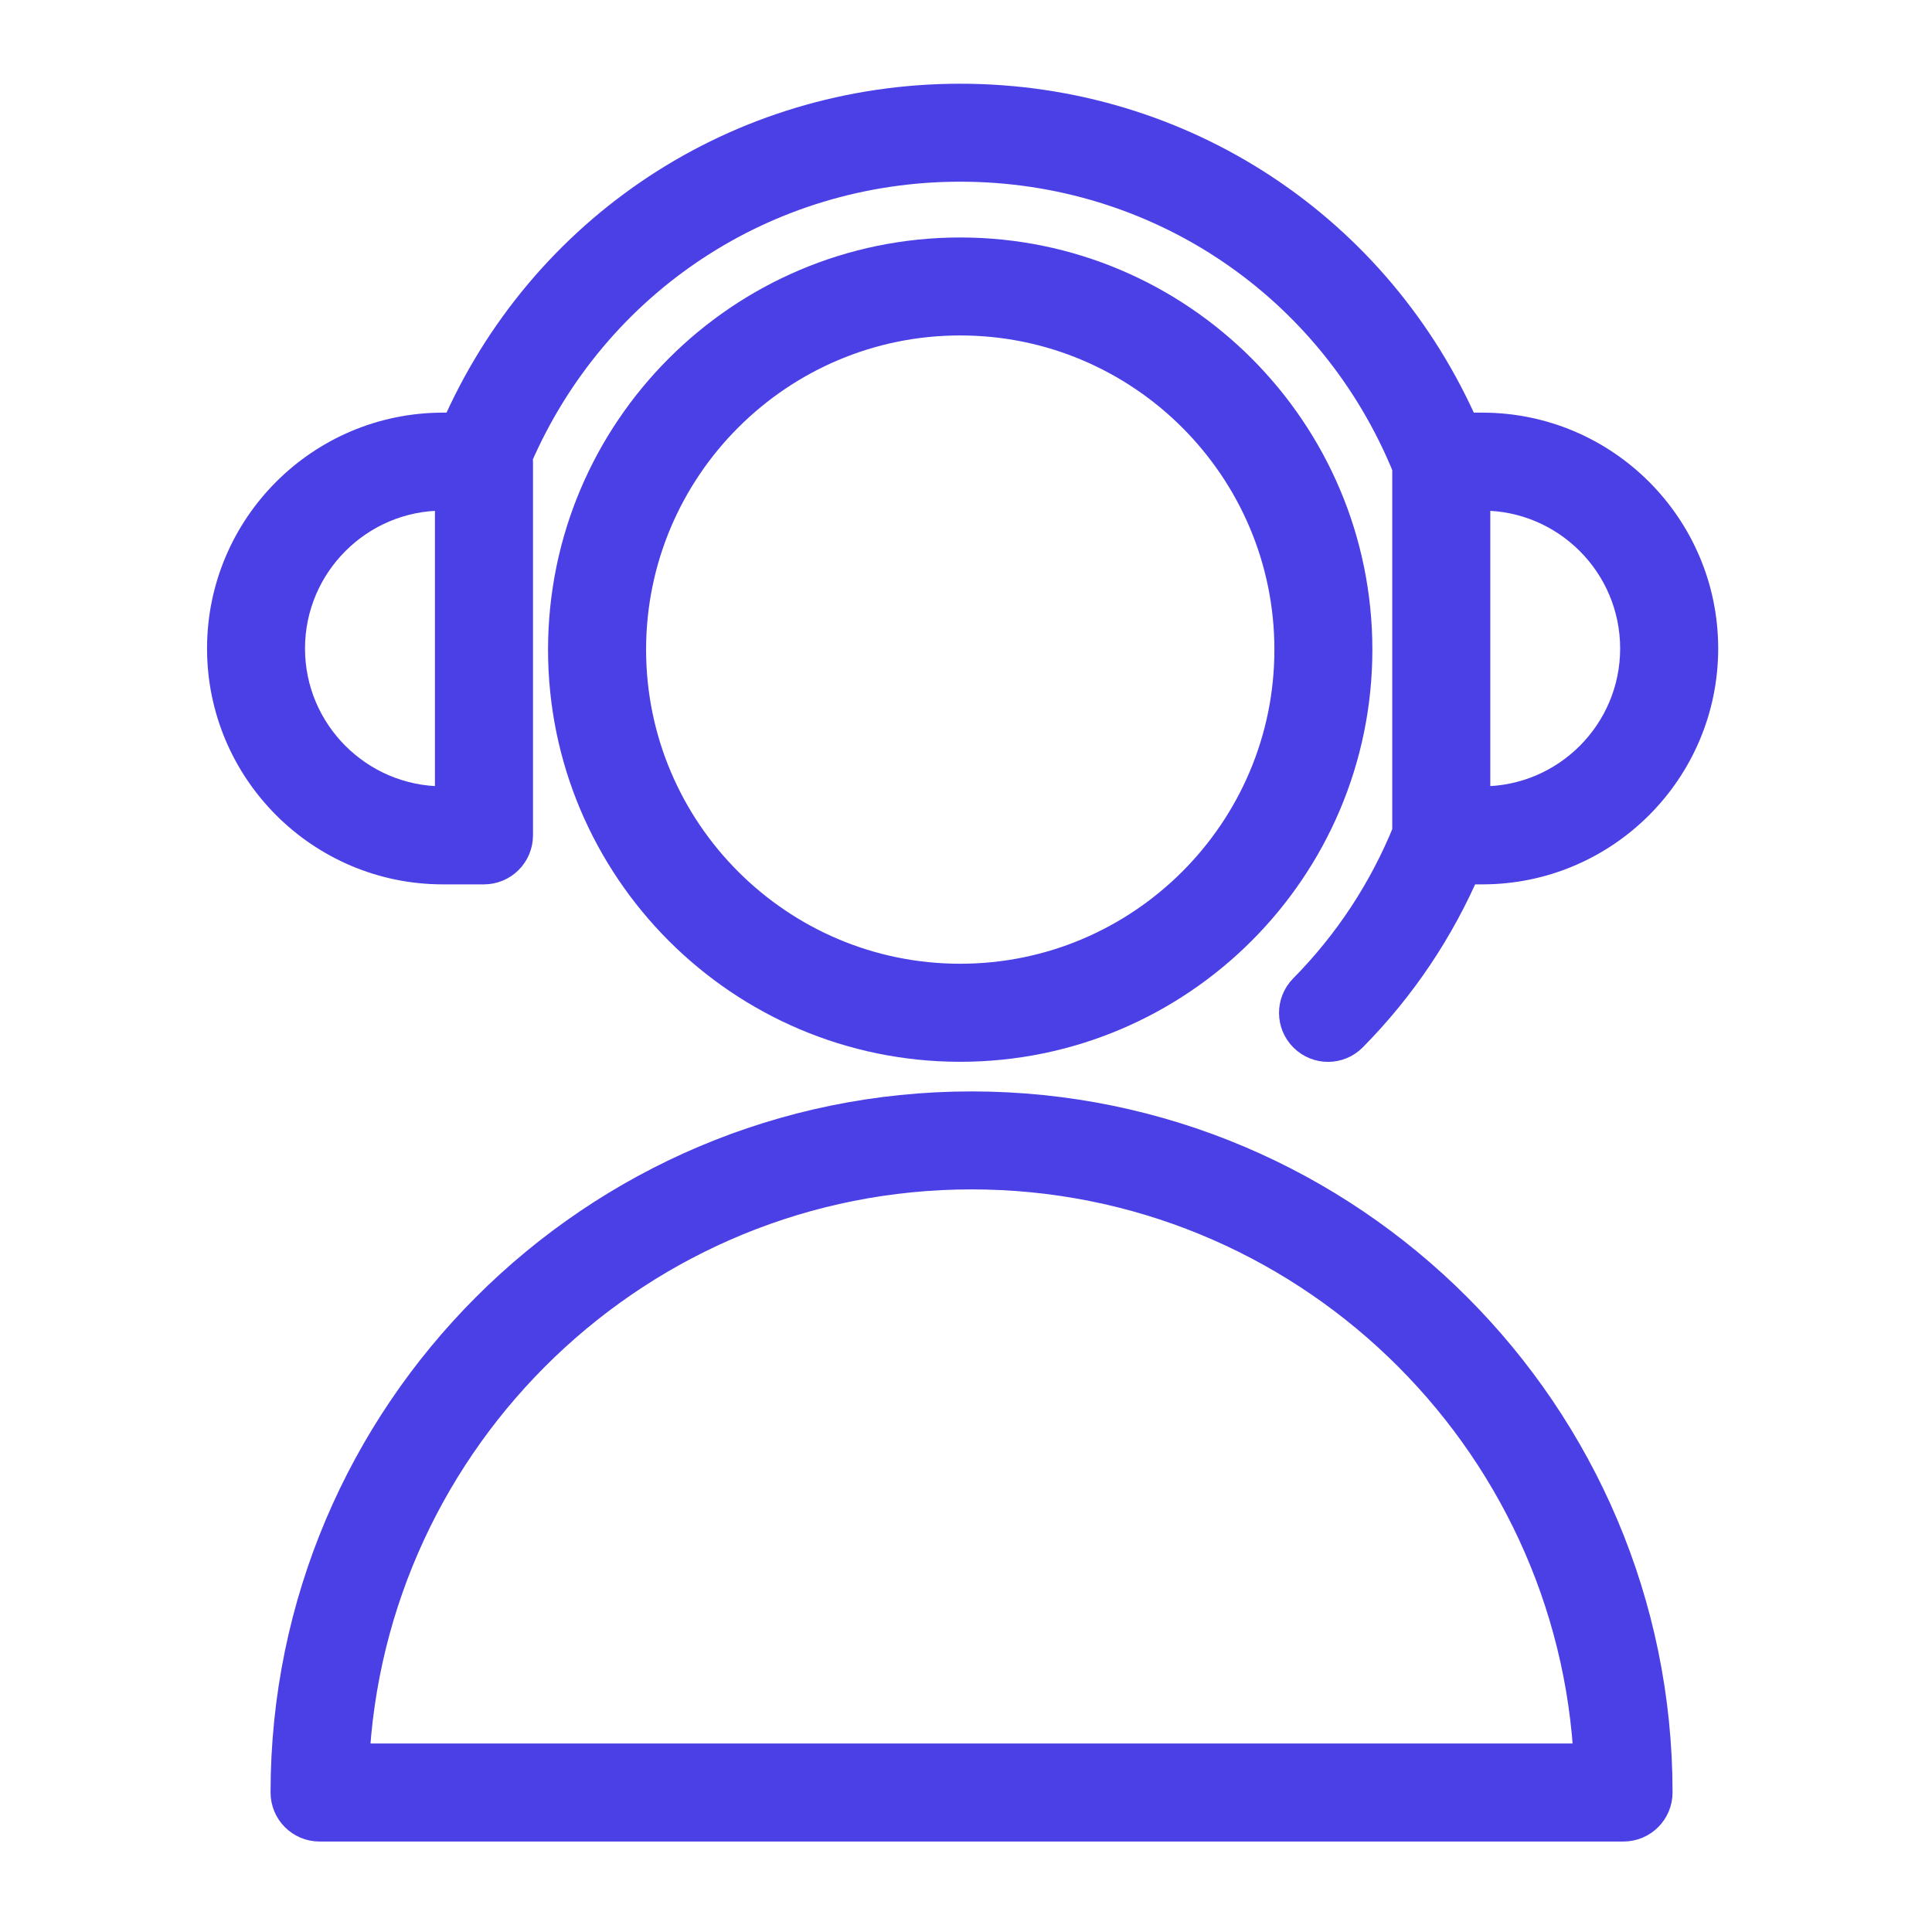 <svg width="24" height="24" viewBox="0 0 24 24" fill="none" xmlns="http://www.w3.org/2000/svg">
<path d="M12.069 13.808C7.405 13.808 3.611 17.602 3.611 22.267C3.611 22.465 3.771 22.626 3.969 22.626H20.168C20.366 22.626 20.527 22.465 20.527 22.267C20.527 17.602 16.733 13.808 12.069 13.808ZM4.336 21.908C4.524 17.805 7.921 14.525 12.069 14.525C16.217 14.525 19.614 17.805 19.802 21.908H4.336Z" fill="#4B40E6" stroke="#4B40E6" stroke-width="0.5"/>
<path d="M11.928 3.2C9.243 3.2 7.058 5.384 7.058 8.07C7.058 10.755 9.243 12.94 11.928 12.94C14.614 12.94 16.798 10.755 16.798 8.07C16.798 5.384 14.613 3.2 11.928 3.2ZM11.928 12.222C9.638 12.222 7.776 10.359 7.776 8.07C7.776 5.78 9.638 3.917 11.928 3.917C14.218 3.917 16.081 5.78 16.081 8.07C16.081 10.359 14.218 12.222 11.928 12.222Z" fill="#4B40E6" stroke="#4B40E6" stroke-width="0.5"/>
<path d="M6.012 10.736C6.21 10.736 6.371 10.575 6.371 10.377V5.734C6.371 5.711 6.368 5.689 6.364 5.667C7.325 3.439 9.486 2.007 11.928 2.007C14.415 2.007 16.611 3.491 17.545 5.79V10.35C17.244 11.091 16.807 11.757 16.242 12.33C16.103 12.471 16.104 12.698 16.245 12.837C16.315 12.906 16.406 12.941 16.497 12.941C16.59 12.941 16.682 12.905 16.752 12.834C17.355 12.223 17.827 11.518 18.162 10.736H18.414C19.892 10.736 21.094 9.534 21.094 8.056C21.094 6.578 19.892 5.376 18.414 5.376H18.146C17.07 2.888 14.656 1.29 11.928 1.29C9.2 1.29 6.786 2.888 5.709 5.376H5.502C4.024 5.376 2.822 6.578 2.822 8.056C2.822 9.534 4.024 10.736 5.502 10.736H6.012V10.736ZM20.376 8.056C20.376 9.138 19.496 10.018 18.414 10.018H18.263V6.093H18.414C19.496 6.093 20.376 6.973 20.376 8.056ZM3.539 8.056C3.539 6.973 4.42 6.093 5.502 6.093H5.653V10.018H5.502C4.42 10.018 3.539 9.138 3.539 8.056Z" fill="#4B40E6" stroke="#4B40E6" stroke-width="0.5"/>
</svg>
